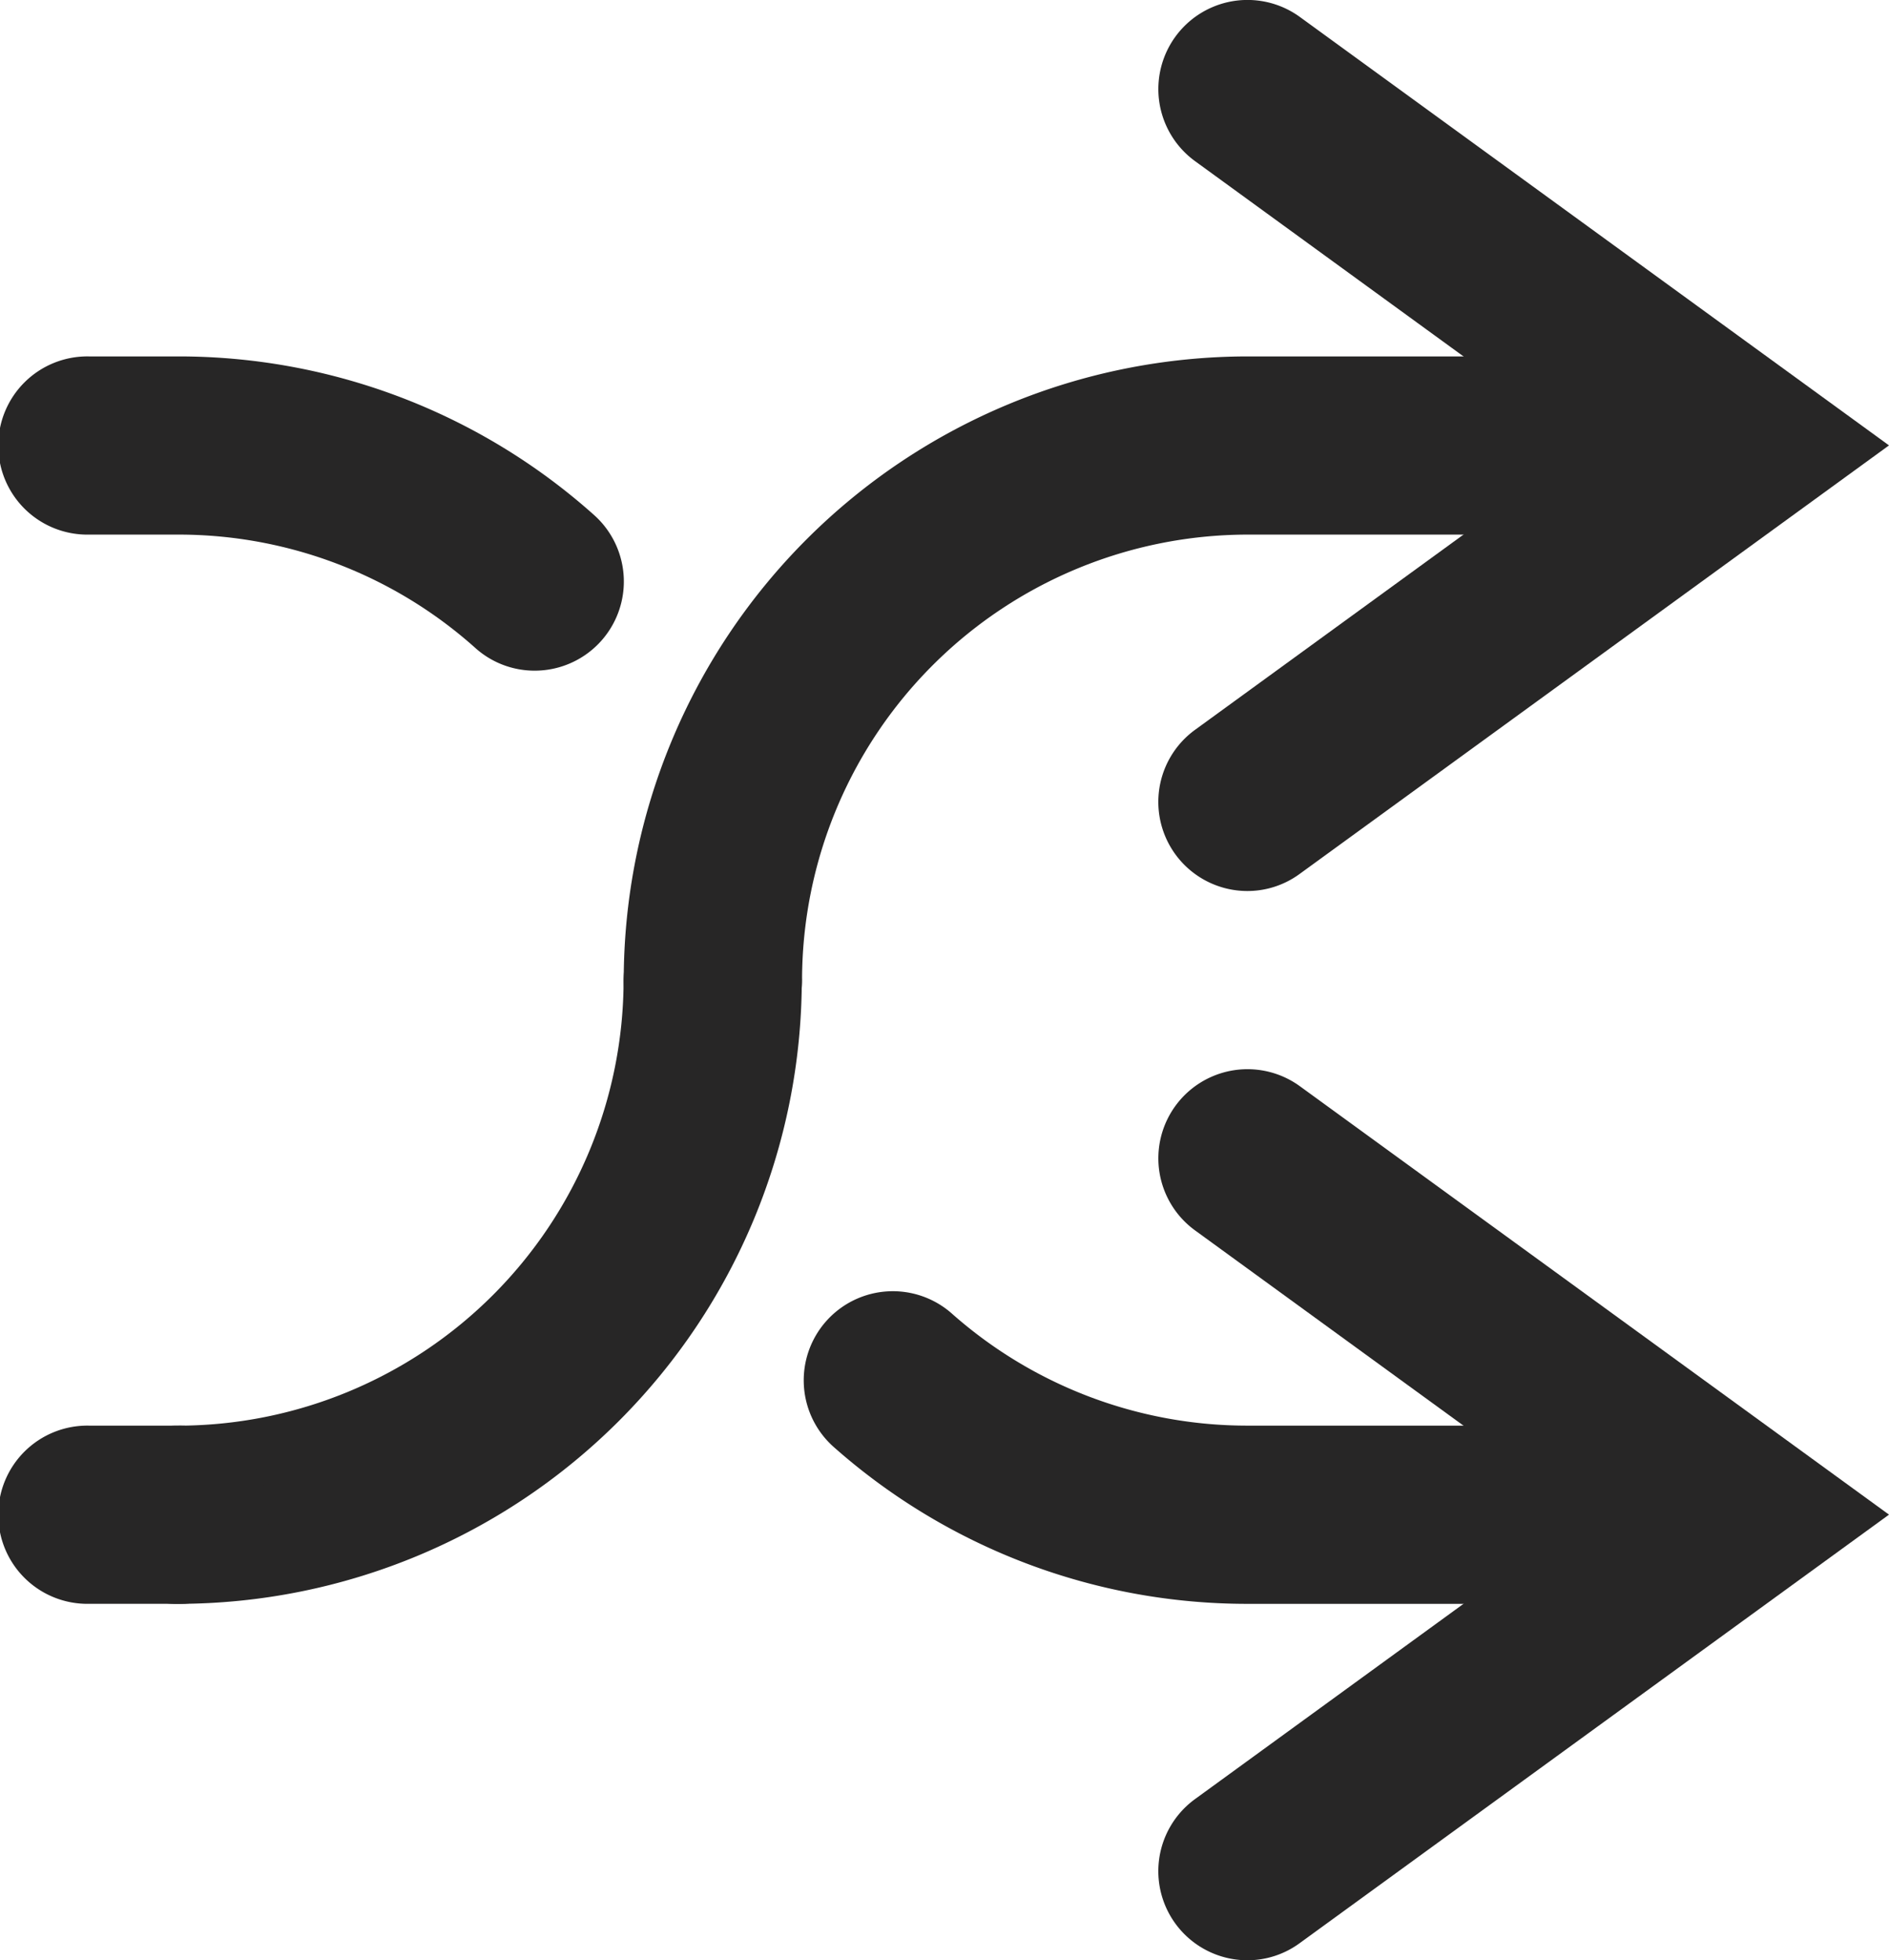 <svg xmlns="http://www.w3.org/2000/svg" width="55.559" height="57.656" viewBox="0 0 55.559 57.656">
  <g id="Agrupar_12" data-name="Agrupar 12" transform="translate(-10.483 -9.172)">
    <path id="Caminho_183" data-name="Caminho 183" d="M12.621,47.966a2.621,2.621,0,1,1,0-5.241,13.118,13.118,0,0,0,13.1-13.1,2.621,2.621,0,0,1,5.241,0A18.365,18.365,0,0,1,12.621,47.966Z" transform="translate(3.103 8.379)" fill="#272626"/>
    <path id="Caminho_184" data-name="Caminho 184" d="M24.621,35.966A2.622,2.622,0,0,1,22,33.345,18.365,18.365,0,0,1,40.345,15h13.1a2.621,2.621,0,1,1,0,5.241h-13.1a13.118,13.118,0,0,0-13.1,13.1A2.622,2.622,0,0,1,24.621,35.966Z" transform="translate(6.828 4.655)" fill="#272626"/>
    <path id="Caminho_185" data-name="Caminho 185" d="M52.188,45.172h-13.1a18.332,18.332,0,0,1-12.138-4.584,2.621,2.621,0,1,1,3.467-3.931,13.1,13.1,0,0,0,8.671,3.273h13.1a2.621,2.621,0,1,1,0,5.241Z" transform="translate(8.088 11.173)" fill="#272626"/>
    <path id="Caminho_186" data-name="Caminho 186" d="M23.727,24.243a2.609,2.609,0,0,1-1.747-.668,13.082,13.082,0,0,0-8.739-3.334H10.621a2.621,2.621,0,1,1,0-5.241h2.621a18.329,18.329,0,0,1,12.235,4.669,2.622,2.622,0,0,1-1.749,4.574Z" transform="translate(2.483 4.655)" fill="#272626"/>
    <path id="Caminho_187" data-name="Caminho 187" d="M13.241,44.241H10.621a2.621,2.621,0,1,1,0-5.241h2.621a2.621,2.621,0,1,1,0,5.241Z" transform="translate(2.483 12.103)" fill="#272626"/>
    <path id="Caminho_188" data-name="Caminho 188" d="M36.623,33.207a2.621,2.621,0,0,1-1.545-4.74l11.5-8.364L35.08,11.74A2.621,2.621,0,0,1,38.164,7.5L55.49,20.1l-17.328,12.6A2.6,2.6,0,0,1,36.623,33.207Z" transform="translate(10.552 2.172)" fill="#272626"/>
    <path id="Caminho_189" data-name="Caminho 189" d="M36.623,57.207a2.621,2.621,0,0,1-1.545-4.74l11.5-8.364L35.08,35.74A2.621,2.621,0,0,1,38.164,31.5L55.49,44.1l-17.328,12.6A2.6,2.6,0,0,1,36.623,57.207Z" transform="translate(10.552 9.621)" fill="#272626"/>
  </g>
</svg>
